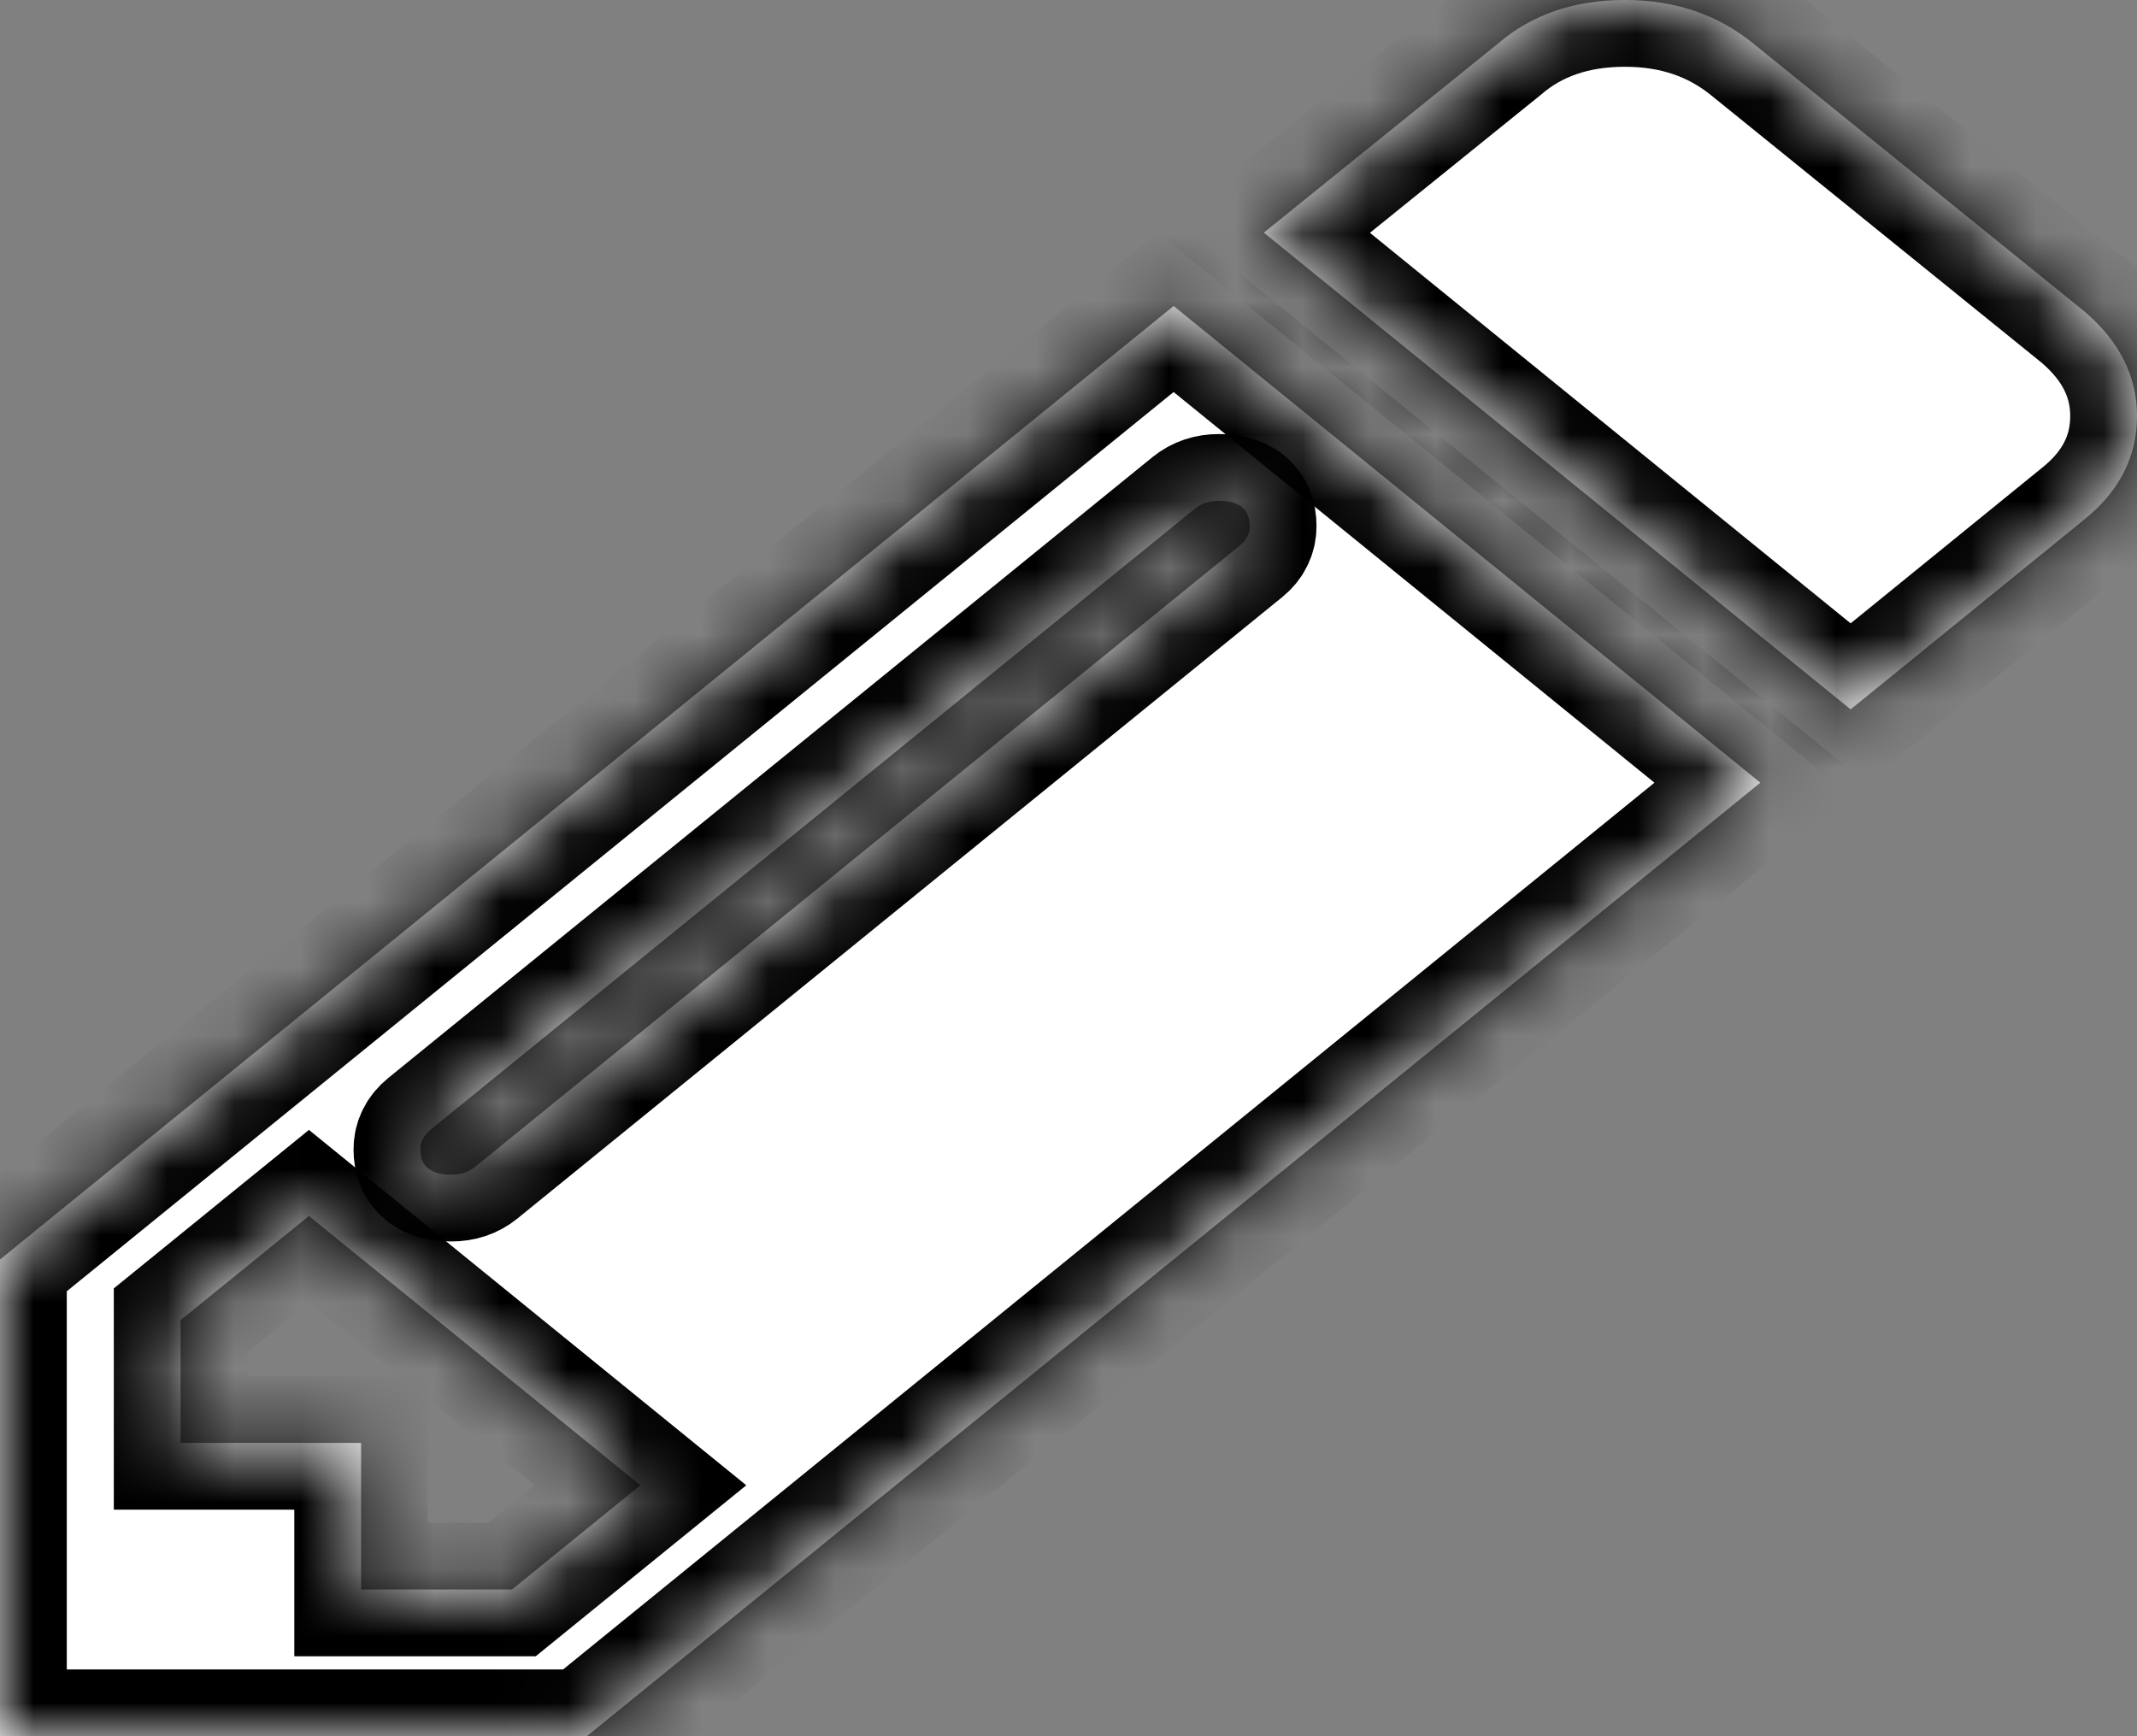 ﻿<?xml version="1.0" encoding="utf-8"?>
<svg version="1.1" xmlns:xlink="http://www.w3.org/1999/xlink" width="32px" height="26px" xmlns="http://www.w3.org/2000/svg">
  <rect width="100%" height="100%" fill="#808080" stroke="none"/>
  <defs>
    <mask fill="white" id="clip60">
      <path d="M 5.407 23.803  L 7.667 23.803  L 9.589 22.242  L 4.626 18.209  L 2.704 19.77  L 2.704 21.607  L 5.407 21.607  L 5.407 23.803  Z M 18.566 8.169  C 18.665 8.089  18.714 7.992  18.714 7.877  C 18.714 7.626  18.559 7.5  18.25 7.5  C 18.109 7.5  17.989 7.54  17.89 7.62  L 6.442 16.921  C 6.344 17.002  6.294 17.099  6.294 17.213  C 6.294 17.465  6.449 17.591  6.759 17.591  C 6.9 17.591  7.02 17.551  7.118 17.471  L 18.566 8.169  Z M 0 18.861  L 17.574 4.582  L 26.36 11.721  L 8.787 26  L 0 26  L 0 18.861  Z M 31.218 4.668  C 31.739 5.114  32 5.635  32 6.23  C 32 6.836  31.739 7.351  31.218 7.774  L 27.712 10.623  L 18.925 3.484  L 22.432 0.652  C 22.939 0.217  23.572 0  24.333 0  C 25.079 0  25.72 0.217  26.255 0.652  L 31.218 4.668  Z " fill-rule="evenodd" />
    </mask>
  </defs>
  <g transform="matrix(1 0 0 1 -18 -9 )">
    <path d="M 5.407 23.803  L 7.667 23.803  L 9.589 22.242  L 4.626 18.209  L 2.704 19.77  L 2.704 21.607  L 5.407 21.607  L 5.407 23.803  Z M 18.566 8.169  C 18.665 8.089  18.714 7.992  18.714 7.877  C 18.714 7.626  18.559 7.5  18.25 7.5  C 18.109 7.5  17.989 7.54  17.89 7.62  L 6.442 16.921  C 6.344 17.002  6.294 17.099  6.294 17.213  C 6.294 17.465  6.449 17.591  6.759 17.591  C 6.9 17.591  7.02 17.551  7.118 17.471  L 18.566 8.169  Z M 0 18.861  L 17.574 4.582  L 26.36 11.721  L 8.787 26  L 0 26  L 0 18.861  Z M 31.218 4.668  C 31.739 5.114  32 5.635  32 6.23  C 32 6.836  31.739 7.351  31.218 7.774  L 27.712 10.623  L 18.925 3.484  L 22.432 0.652  C 22.939 0.217  23.572 0  24.333 0  C 25.079 0  25.72 0.217  26.255 0.652  L 31.218 4.668  Z " fill-rule="nonzero" fill="#ffffff" stroke="none" transform="matrix(1 0 0 1 18 9 )" />
    <path d="M 5.407 23.803  L 7.667 23.803  L 9.589 22.242  L 4.626 18.209  L 2.704 19.77  L 2.704 21.607  L 5.407 21.607  L 5.407 23.803  Z " stroke-width="2" stroke="#000000" fill="none" transform="matrix(1 0 0 1 18 9 )" mask="url(#clip60)" />
    <path d="M 18.566 8.169  C 18.665 8.089  18.714 7.992  18.714 7.877  C 18.714 7.626  18.559 7.5  18.25 7.5  C 18.109 7.5  17.989 7.54  17.89 7.62  L 6.442 16.921  C 6.344 17.002  6.294 17.099  6.294 17.213  C 6.294 17.465  6.449 17.591  6.759 17.591  C 6.9 17.591  7.02 17.551  7.118 17.471  L 18.566 8.169  Z " stroke-width="2" stroke="#000000" fill="none" transform="matrix(1 0 0 1 18 9 )" mask="url(#clip60)" />
    <path d="M 0 18.861  L 17.574 4.582  L 26.36 11.721  L 8.787 26  L 0 26  L 0 18.861  Z " stroke-width="2" stroke="#000000" fill="none" transform="matrix(1 0 0 1 18 9 )" mask="url(#clip60)" />
    <path d="M 31.218 4.668  C 31.739 5.114  32 5.635  32 6.23  C 32 6.836  31.739 7.351  31.218 7.774  L 27.712 10.623  L 18.925 3.484  L 22.432 0.652  C 22.939 0.217  23.572 0  24.333 0  C 25.079 0  25.72 0.217  26.255 0.652  L 31.218 4.668  Z " stroke-width="2" stroke="#000000" fill="none" transform="matrix(1 0 0 1 18 9 )" mask="url(#clip60)" />
  </g>
</svg>